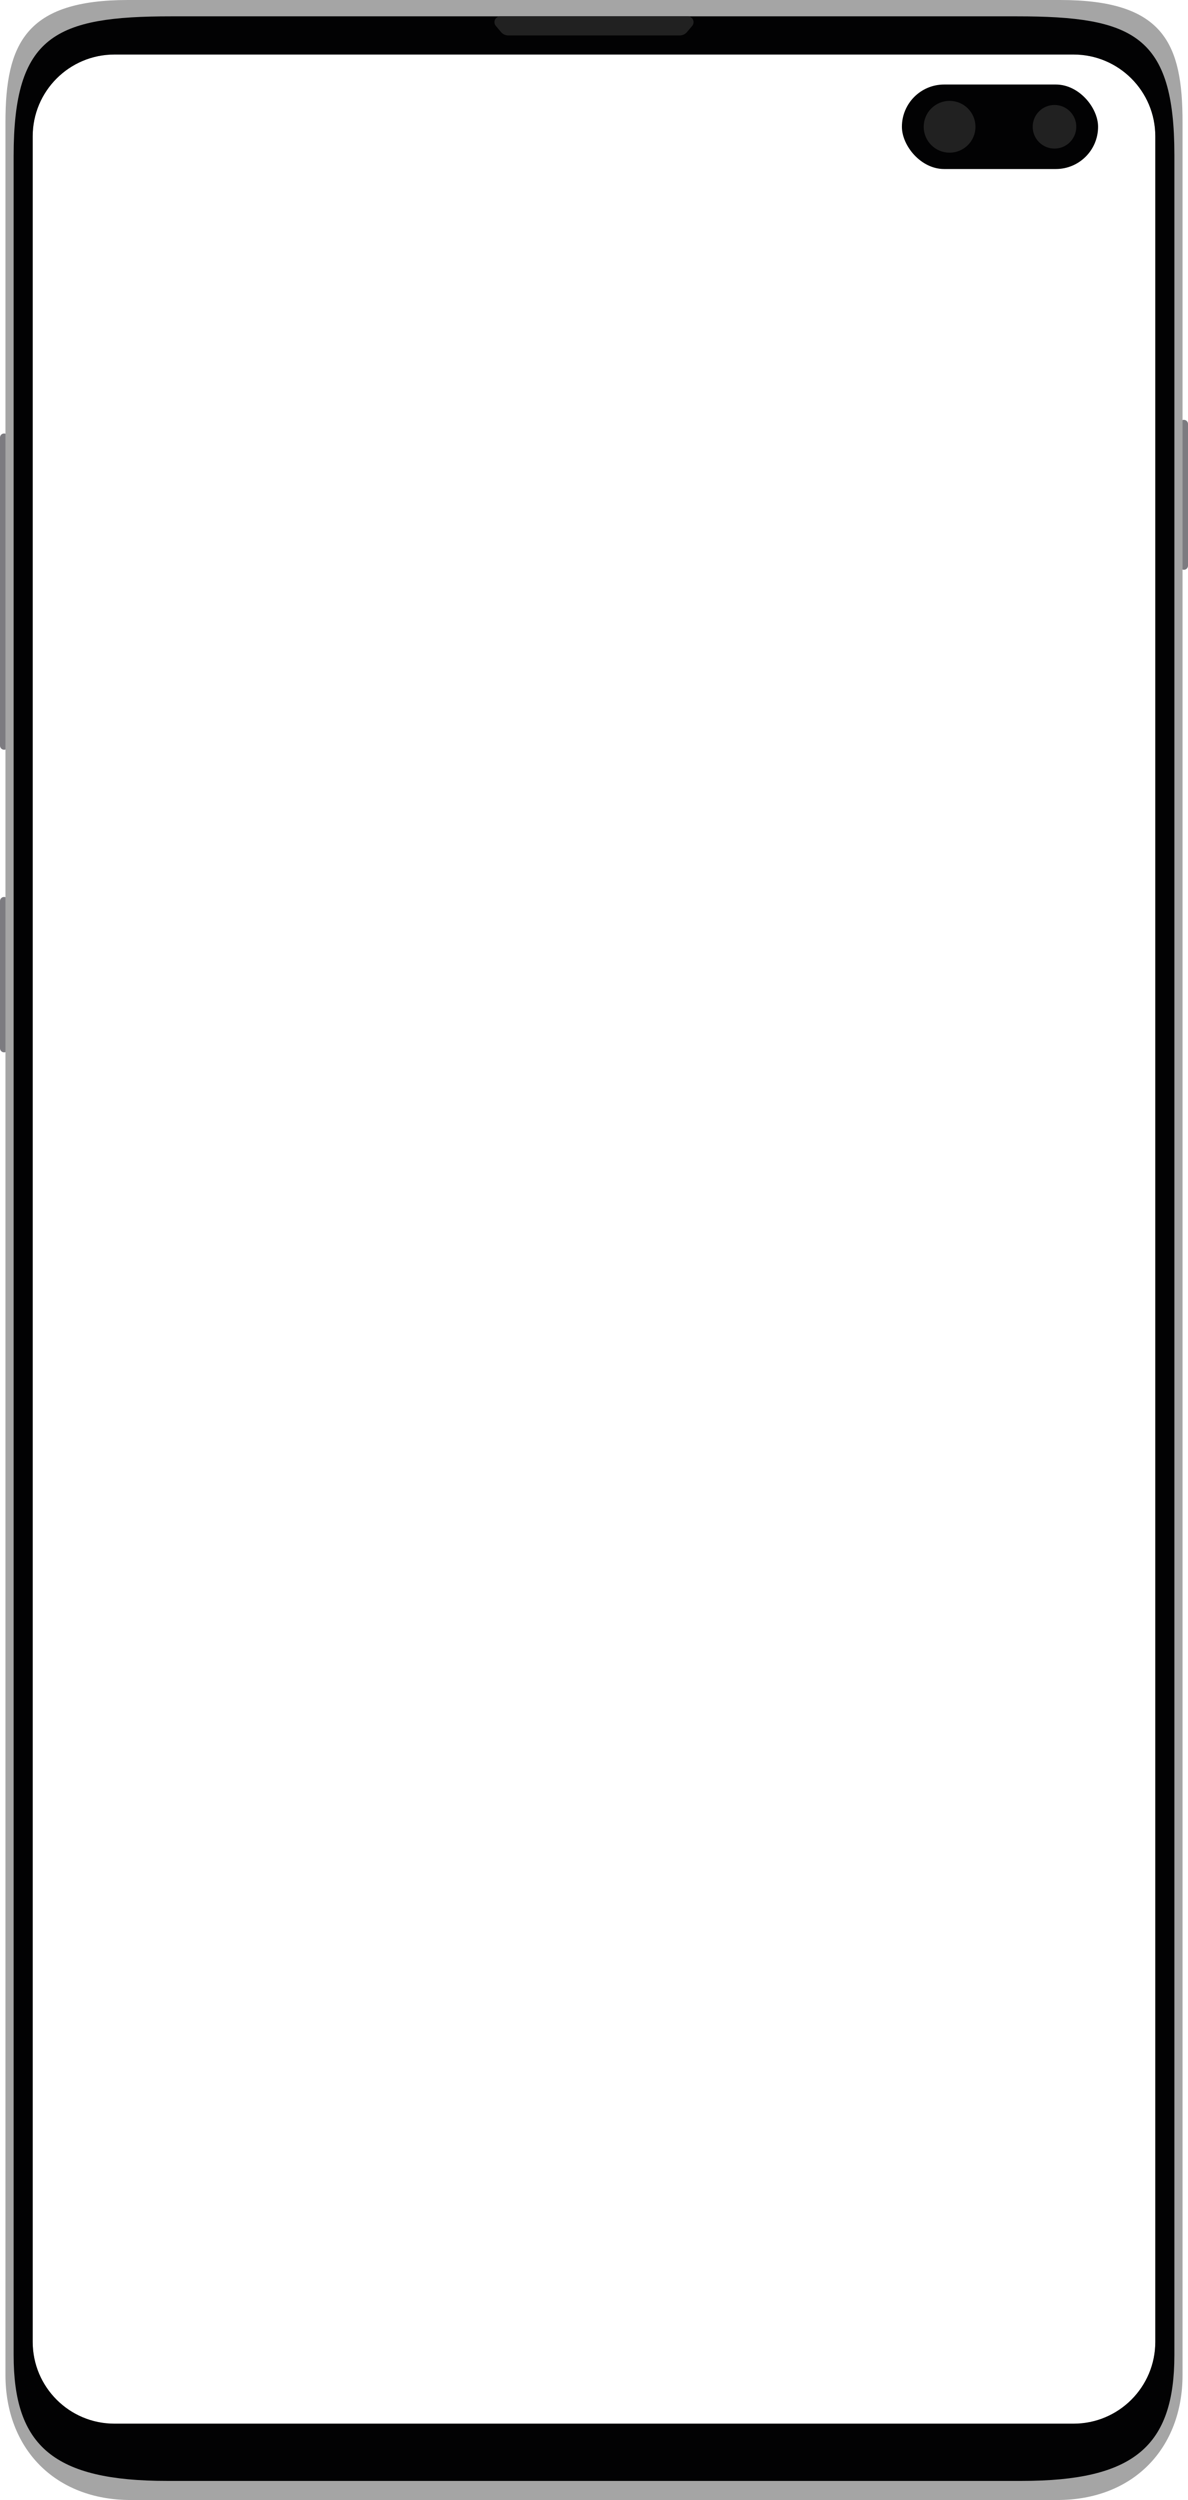 <?xml version="1.0" encoding="UTF-8"?>
<svg width="436px" height="917px" viewBox="0 0 436 917" version="1.1" xmlns="http://www.w3.org/2000/svg" xmlns:xlink="http://www.w3.org/1999/xlink">
    <!-- Generator: Sketch 64 (93537) - https://sketch.com -->
    <title>S10+ Copy 2</title>
    <desc>Created with Sketch.</desc>
    <g id="S10+-Copy-2" stroke="none" stroke-width="1" fill="none" fill-rule="evenodd">
        <g id="S10+">
            <path d="M434.5,154 C435.328,154 436,154.672 436,155.5 L436,207.5 C436,208.328 435.328,209 434.5,209 C433.672,209 433,208.328 433,207.5 L433,155.5 C433,154.672 433.672,154 434.5,154 Z" id="lock" fill="#7C7B80"></path>
            <path d="M1.5,159 C2.328,159 3,159.672 3,160.5 L3,273.5 C3,274.328 2.328,275 1.5,275 C0.672,275 0,274.328 0,273.5 L0,160.5 C0,159.672 0.672,159 1.5,159 Z" id="volume" fill="#7C7B80"></path>
            <path d="M1.5,329 C2.328,329 3,329.672 3,330.5 L3,384.5 C3,385.328 2.328,386 1.5,386 C0.672,386 0,385.328 0,384.5 L0,330.5 C0,329.672 0.672,329 1.5,329 Z" id="button" fill="#7C7B80"></path>
            <path d="M389.019,0 C427.18,0 434,15.988 434,44.879 L434,871.121 C434,898.012 415.966,917 388.019,917 L47.981,917 C20.034,917 2,898.012 2,871.121 L2,44.879 C2,15.988 9.52,0 46.981,0 L389.019,0 Z M394,20 L42,20 C25.431,20 12,33.431 12,50 L12,50 L12,859 C12,875.569 25.431,889 42,889 L42,889 L394,889 C410.569,889 424,875.569 424,859 L424,859 L424,50 C424,33.431 410.569,20 394,20 L394,20 Z" id="Combined-Shape" fill="#A5A5A5"></path>
            <path d="M373.136,5.992 C416.035,5.992 431.003,12.984 431.003,56.887 L431.003,863.828 L431.003,863.828 C431.003,897.418 416.073,909.992 374.992,909.992 L61.264,909.992 C19.927,909.992 5,897.418 5,863.828 L5,57.231 L5,57.231 C5,12.984 20.262,5.992 62.864,5.992 L373.136,5.992 L373.136,5.992 Z M394,20 L42,20 C25.431,20 12,33.431 12,50 L12,50 L12,859 C12,875.569 25.431,889 42,889 L42,889 L394,889 C410.569,889 424,875.569 424,859 L424,859 L424,50 C424,33.431 410.569,20 394,20 L394,20 Z" id="Combined-Shape" fill="#020203"></path>
            <g id="cam" transform="translate(331, 31)">
                <rect id="Rectangle" fill="#020203" x="0" y="0" width="72" height="31" rx="15.5"></rect>
                <circle id="Oval" fill="#212121" cx="17.5" cy="15.5" r="9.5"></circle>
                <circle id="Oval" fill="#212121" cx="56" cy="15.5" r="8"></circle>
            </g>
            <path d="M183.585,6 L252.415,6 C253.589,6 254.541,6.952 254.541,8.126 C254.541,8.629 254.363,9.116 254.038,9.5 L252.124,11.761 C251.459,12.547 250.482,13 249.453,13 L186.547,13 C185.518,13 184.541,12.547 183.876,11.761 L181.962,9.5 C181.203,8.604 181.315,7.262 182.212,6.503 C182.595,6.178 183.082,6 183.585,6 Z" id="speaker" fill="#212121"></path>
        </g>
    </g>
</svg>